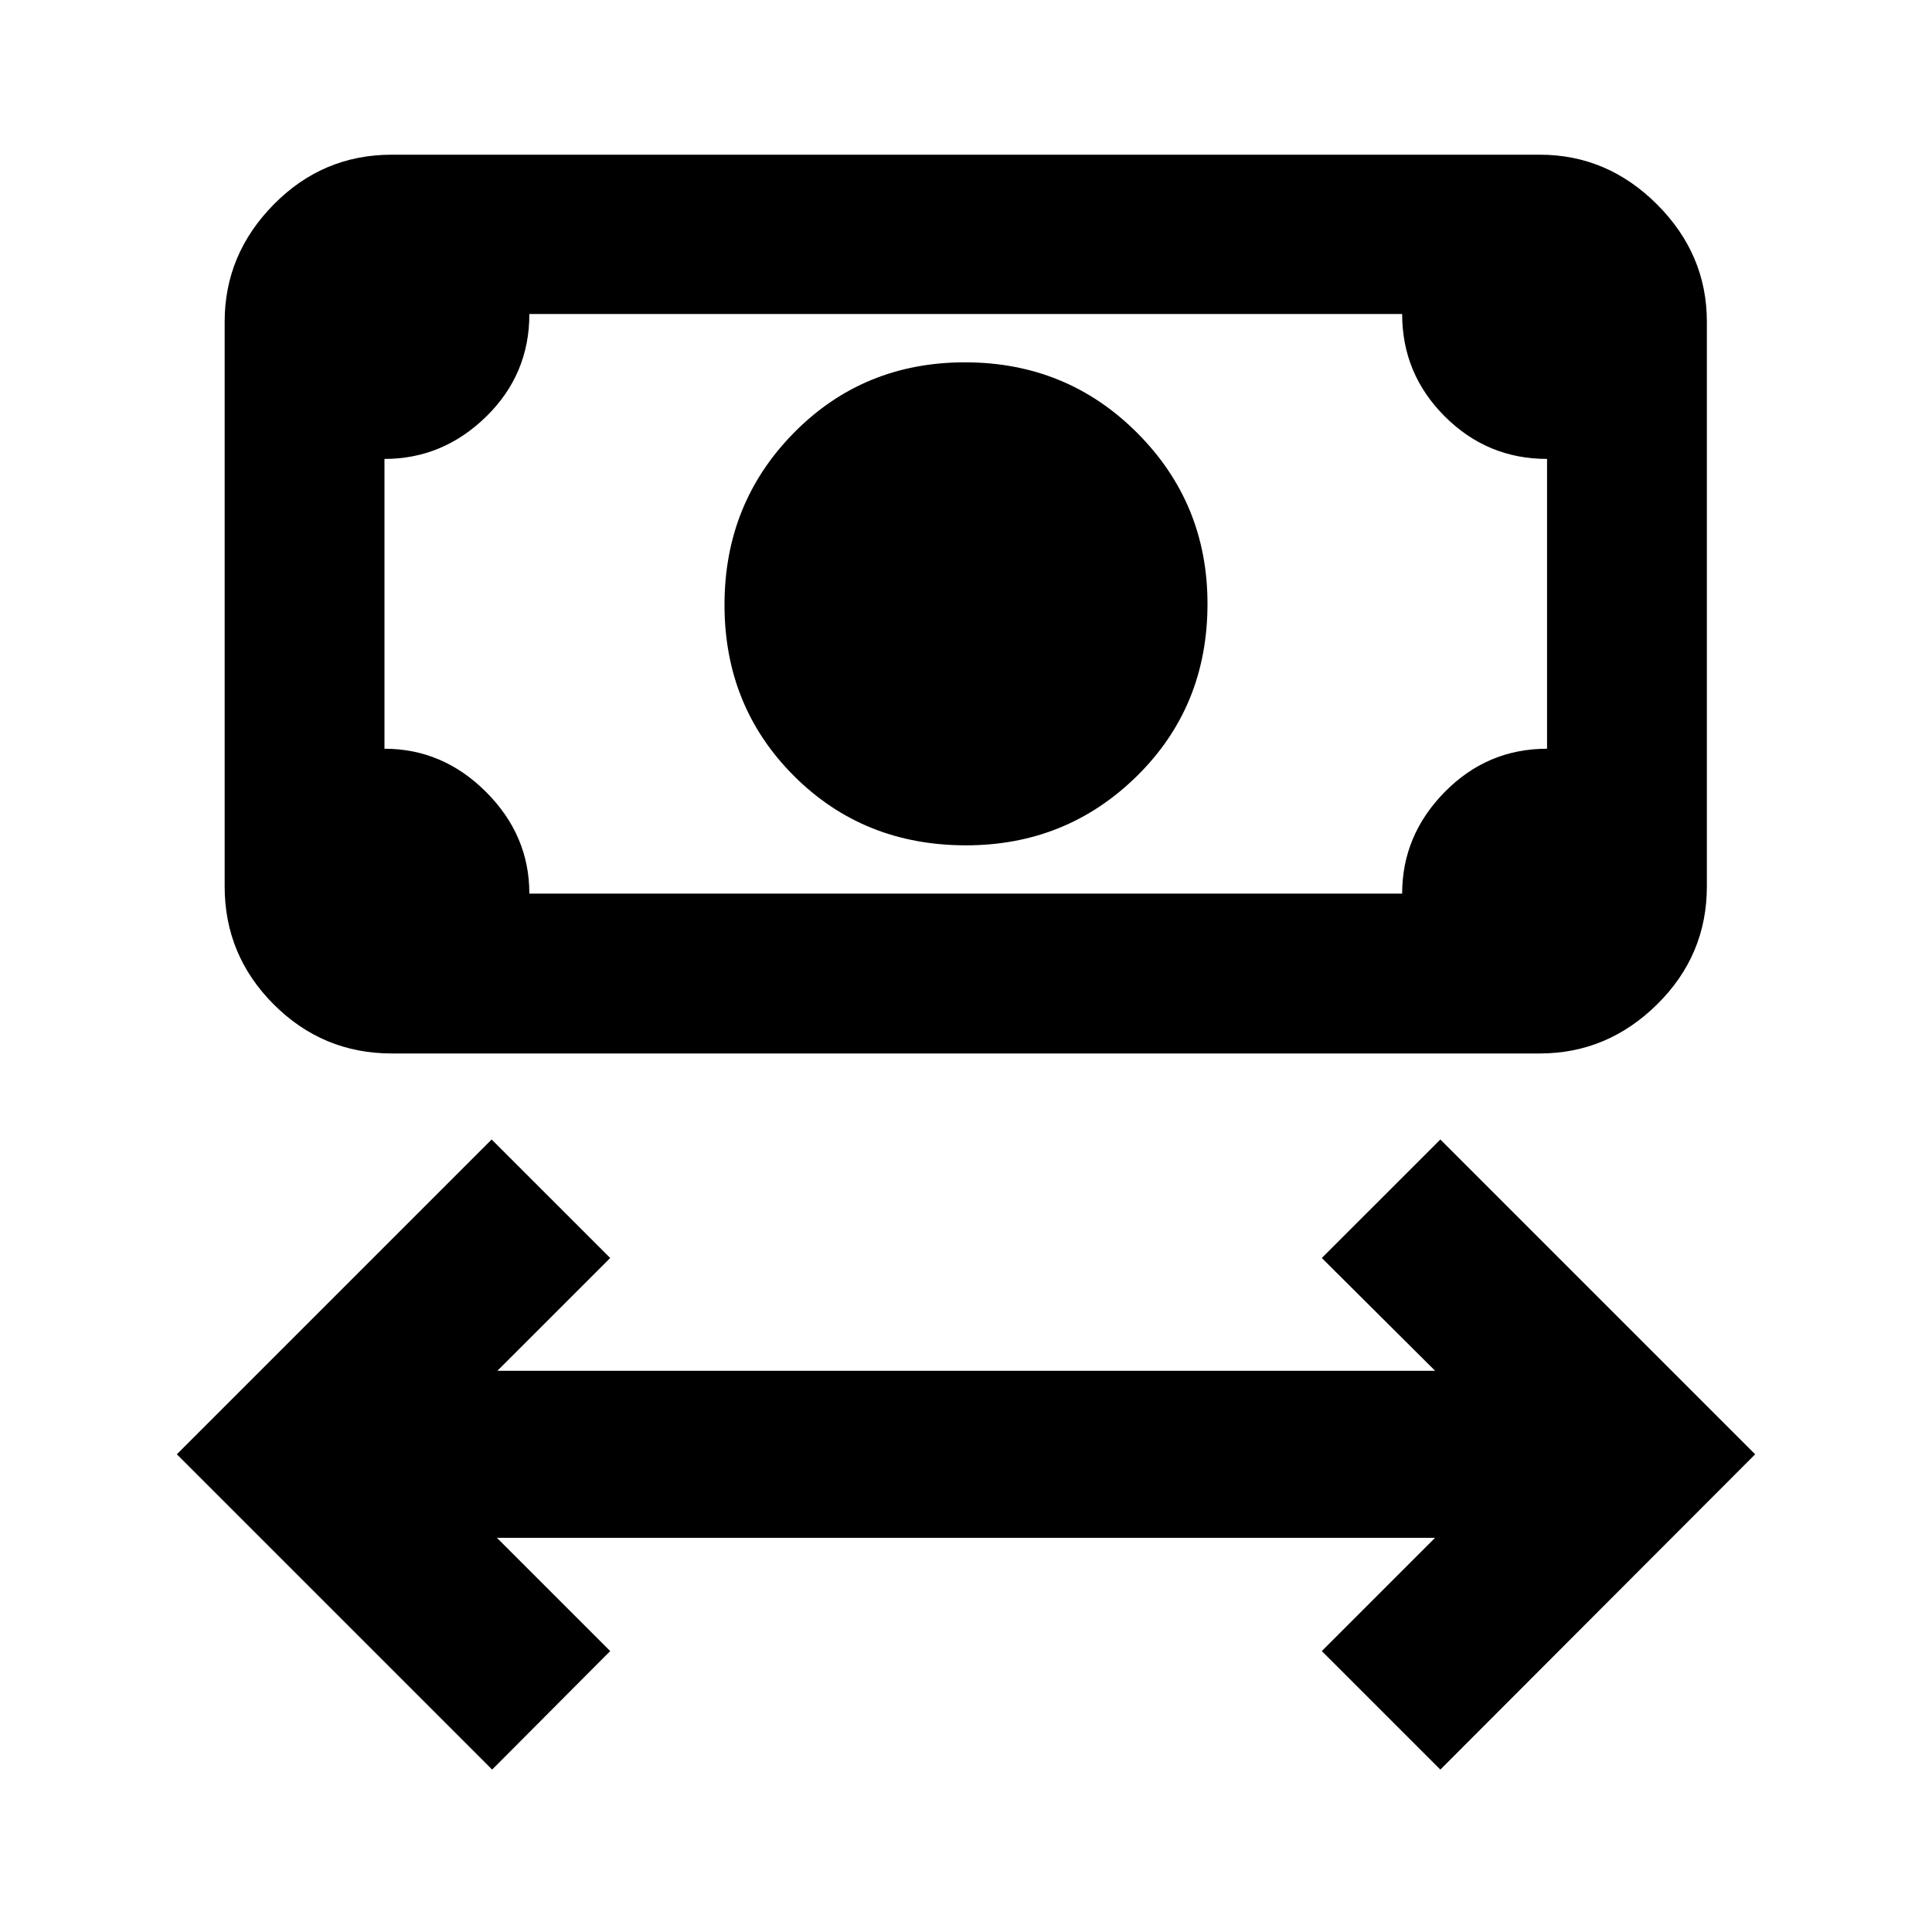 <svg xmlns="http://www.w3.org/2000/svg" height="20" viewBox="0 -960 960 960" width="20"><path d="M244.54-80.7 87.87-237.37 244.3-393.8l58.9 58.89-56.05 56.04h465.94l-56.29-56.04 58.9-58.89 156.43 156.43L715.7-80.7l-58.9-58.89 56.29-56.28H246.91l56.29 56.28-58.66 58.89ZM480-539.96q-51 0-85.5-34.5t-34.5-85q0-50.5 34.5-85.5t85-35q50.5 0 85.5 35t35 85q0 51-35 85.5t-85 34.5ZM194.63-436.54q-34.24 0-58.62-24.38-24.38-24.39-24.38-58.62v-280.59q0-33.54 24.38-58.27 24.38-24.73 58.62-24.73h570.5q33.54 0 58.27 24.73 24.73 24.73 24.73 58.27v280.59q0 34.23-24.73 58.62-24.73 24.38-58.27 24.38h-570.5Zm68.41-79.42h433.68q0-29 21.15-50.5t50.85-21.5v-144q-29.7 0-50.85-21.15-21.15-21.15-21.15-50.85H263.04q0 30-21.5 51t-50.5 21v144q29 0 50.5 21.5t21.5 50.5Zm-72 0v-288 288Z"/></svg>
